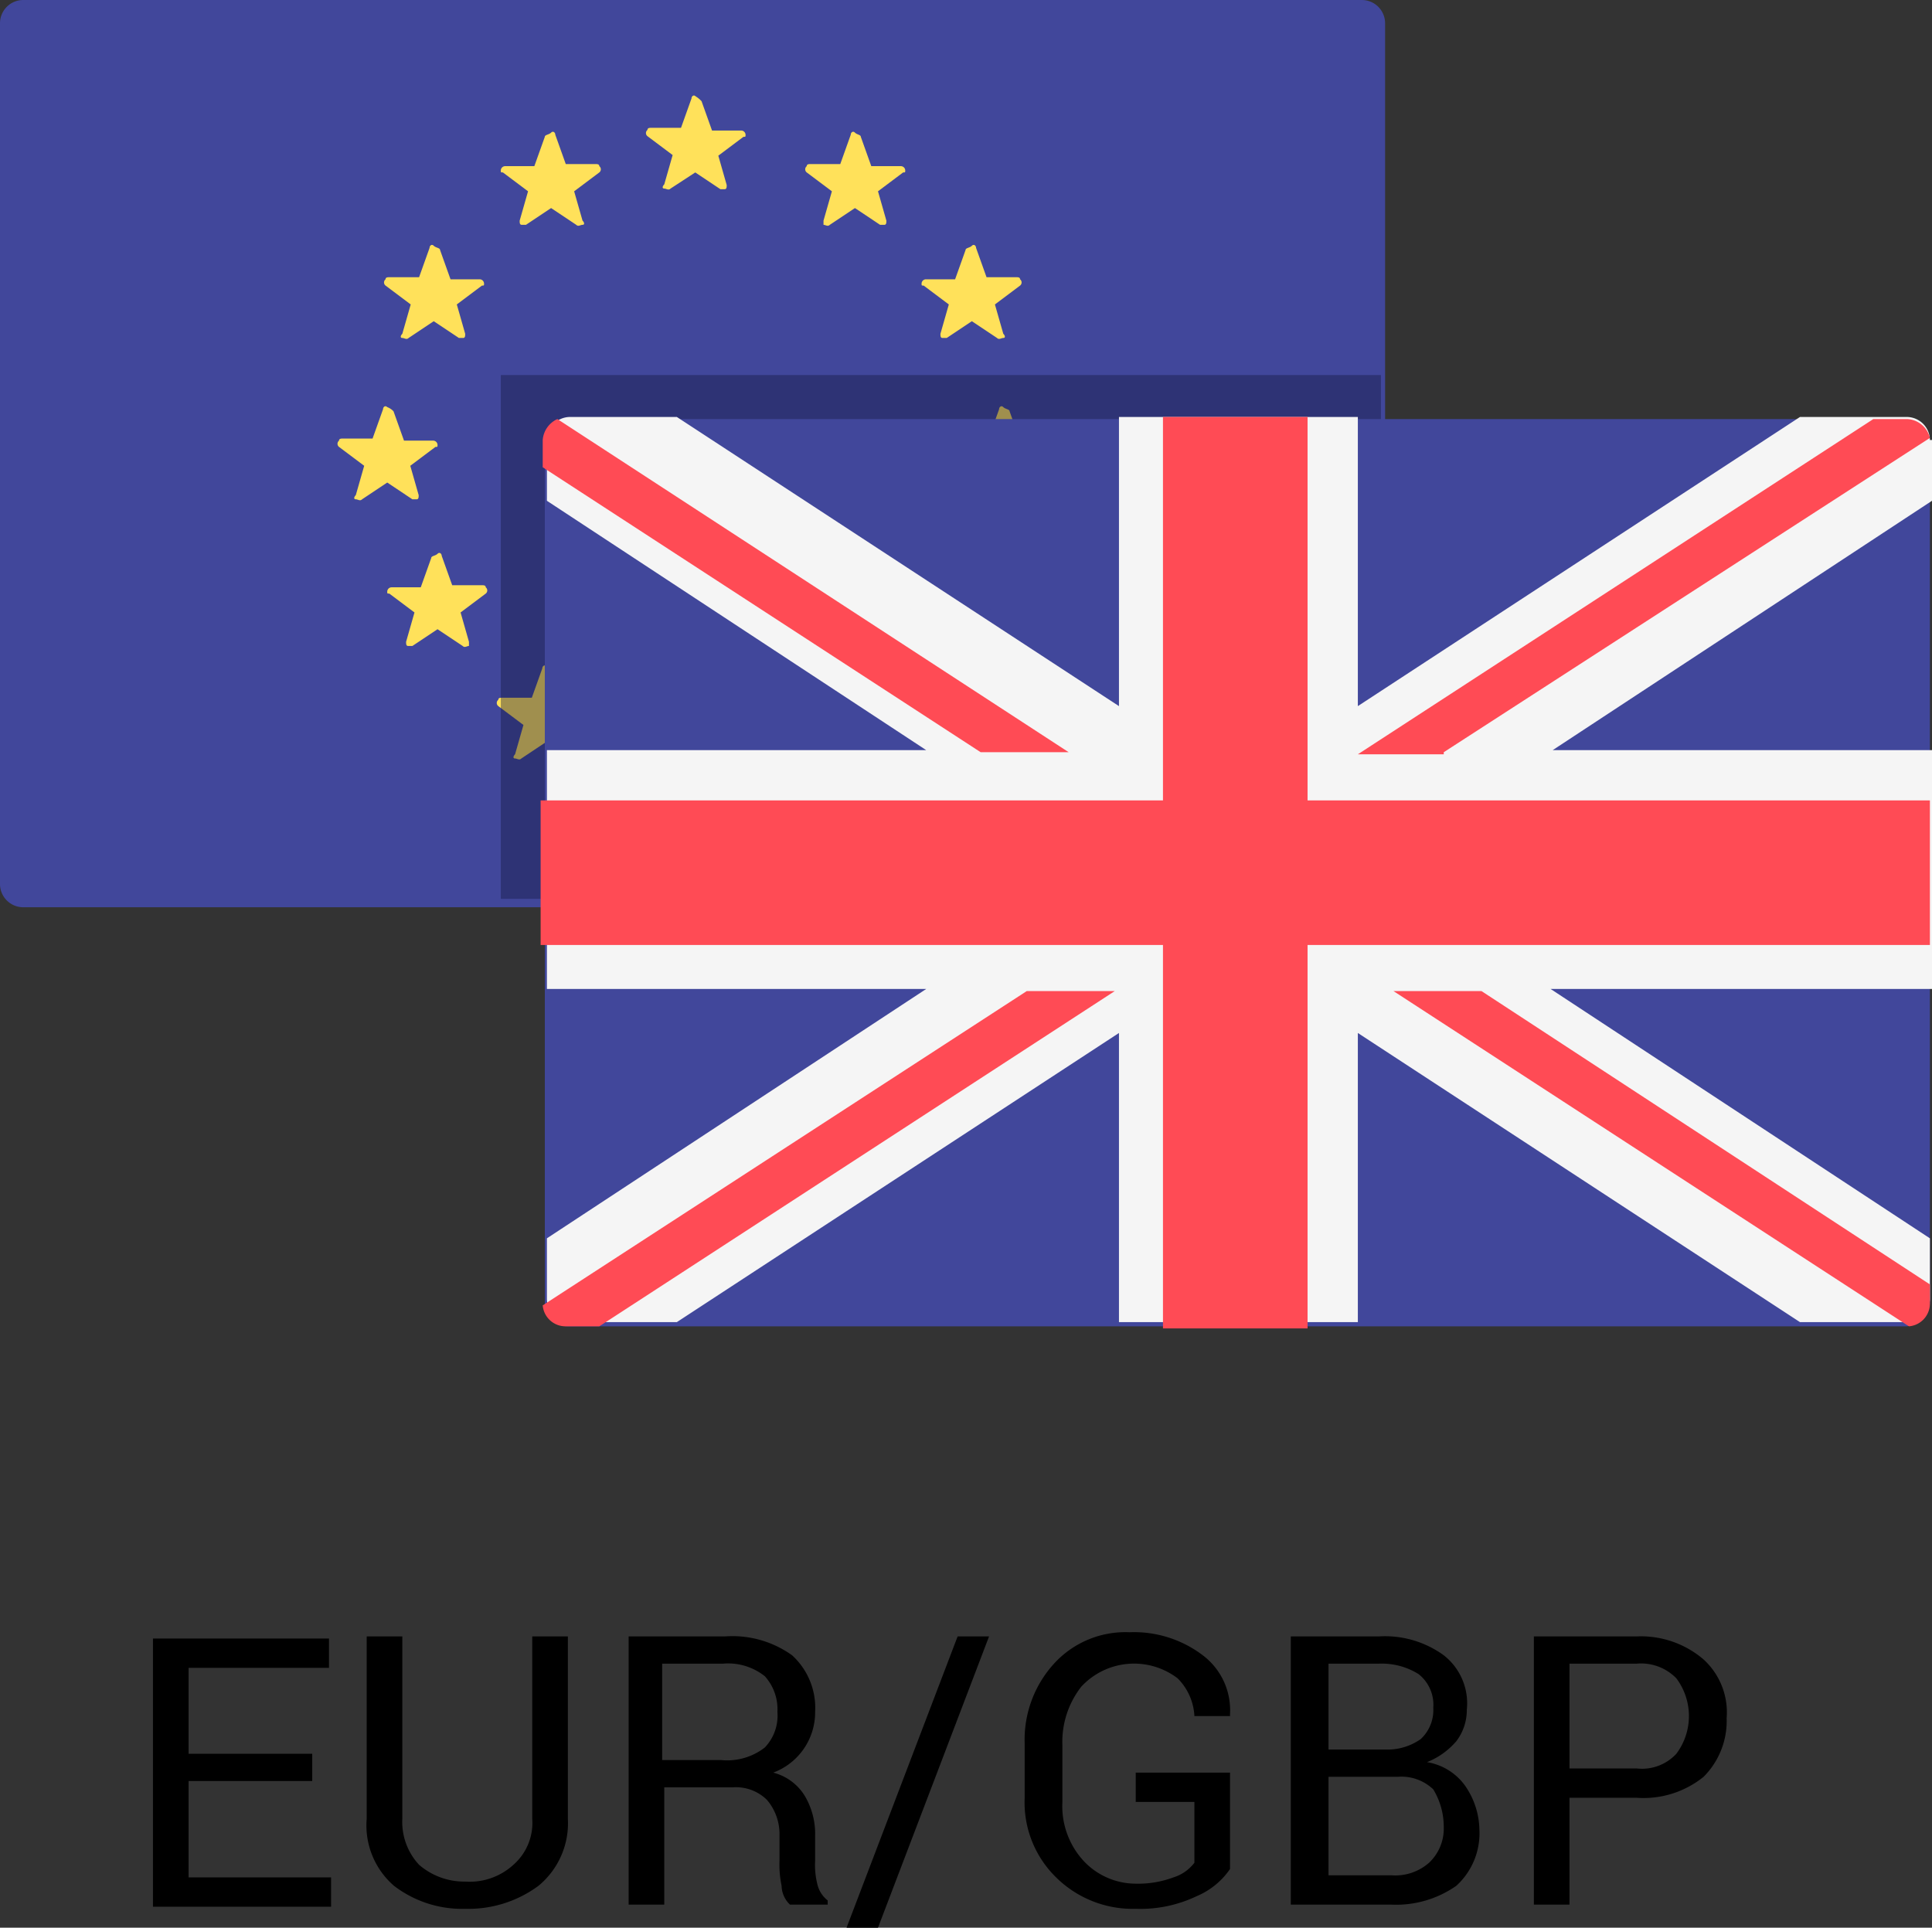 <svg id="Layer_1" data-name="Layer 1" xmlns="http://www.w3.org/2000/svg" viewBox="0 0 92.2 92"><rect x="0" y="0" width="92.2" height="92" fill="#333333" stroke="none"/><defs><style>.cls-1,.cls-4{isolation:isolate;}.cls-2{fill:#41479b;}.cls-3{fill:#ffe15a;}.cls-4{fill:#13163e;opacity:0.4;}.cls-5{fill:#f5f5f5;}.cls-6{fill:#ff4b55;}</style></defs><title>eurgbp</title><g class="cls-1"><path d="M14.9,85H9v4.6h6.8V91H7.3V78.2h8.4v1.4H9v4.1h5.9V85Z"/><path d="M27.1,78.1v8.7A3.87,3.87,0,0,1,25.7,90a5.63,5.63,0,0,1-3.5,1.1A5.34,5.34,0,0,1,18.8,90a3.81,3.81,0,0,1-1.3-3.2V78.1h1.7v8.7A3,3,0,0,0,20,89a3.3,3.3,0,0,0,2.2.8,3.09,3.09,0,0,0,2.3-.8,2.66,2.66,0,0,0,.9-2.2V78.1Z"/><path d="M31.7,85.4v5.5H30V78.1h4.6a4.88,4.88,0,0,1,3.2.9,3.39,3.39,0,0,1,1.1,2.7,3.07,3.07,0,0,1-2,2.9,2.49,2.49,0,0,1,1.5,1.1,3.55,3.55,0,0,1,.5,1.9v1.2a3.76,3.76,0,0,0,.1,1.1,1.38,1.38,0,0,0,.5.8v.2H37.7a1.27,1.27,0,0,1-.4-.9,4.89,4.89,0,0,1-.1-1.2V87.6a2.52,2.52,0,0,0-.6-1.7,2.11,2.11,0,0,0-1.6-.6H31.7Zm0-1.4h2.7a2.93,2.93,0,0,0,2.1-.6,2.2,2.2,0,0,0,.6-1.7,2.35,2.35,0,0,0-.6-1.7,2.81,2.81,0,0,0-2-.6H31.6V84Z"/><path d="M41.9,92H40.4l5.3-13.9h1.5Z"/><path d="M58.7,89.2a3.64,3.64,0,0,1-1.6,1.3,6.23,6.23,0,0,1-2.9.6,5.2,5.2,0,0,1-3.8-1.5,5,5,0,0,1-1.5-3.8V83.2a5.38,5.38,0,0,1,1.4-3.8,4.61,4.61,0,0,1,3.6-1.5A5.43,5.43,0,0,1,57.4,79a3.28,3.28,0,0,1,1.3,2.8v.1H57a2.74,2.74,0,0,0-.8-1.8,3.43,3.43,0,0,0-4.6.4,4.28,4.28,0,0,0-.9,2.8V86a3.86,3.86,0,0,0,1,2.8,3.41,3.41,0,0,0,2.5,1.1,4.83,4.83,0,0,0,1.8-.3,2,2,0,0,0,1-.7V86H54.2V84.6h4.5Z"/><path d="M61.6,90.9V78.1h4.2a4.77,4.77,0,0,1,3.1.9A2.91,2.91,0,0,1,70,81.6a2.45,2.45,0,0,1-.5,1.5,3.58,3.58,0,0,1-1.4,1,2.79,2.79,0,0,1,1.8,1.1,3.77,3.77,0,0,1,.7,2.1A3.39,3.39,0,0,1,69.5,90a5,5,0,0,1-3.1.9H61.6Zm1.8-7.4h2.8a2.76,2.76,0,0,0,1.6-.5,1.89,1.89,0,0,0,.6-1.5,1.86,1.86,0,0,0-.7-1.6,3.31,3.31,0,0,0-1.9-.5H63.4Zm0,1.4v4.6h3a2.44,2.44,0,0,0,1.8-.6,2.24,2.24,0,0,0,.7-1.7,3.45,3.45,0,0,0-.5-1.8,2.2,2.2,0,0,0-1.7-.6H63.4Z"/><path d="M74.9,85.8v5.1H73.2V78.1h4.9a4.59,4.59,0,0,1,3.2,1.1A3.42,3.42,0,0,1,82.4,82a3.77,3.77,0,0,1-1.1,2.8,4.56,4.56,0,0,1-3.2,1Zm0-1.4h3.2a2.23,2.23,0,0,0,1.9-.7,3,3,0,0,0,0-3.6,2.35,2.35,0,0,0-1.9-.7H74.9Z"/></g><g id="Group_572" data-name="Group 572"><g id="Group_569" data-name="Group 569"><path id="Path_2411" data-name="Path 2411" class="cls-2" d="M65,43.3H1.1A1.11,1.11,0,0,1,0,42.2V1.1A1.11,1.11,0,0,1,1.1,0H65a1.11,1.11,0,0,1,1.1,1.1V42.2A1.18,1.18,0,0,1,65,43.3Z"/><g id="Group_568" data-name="Group 568"><path id="Path_2412" data-name="Path 2412" class="cls-3" d="M33.48,4.83l.5,1.4h1.4a.21.21,0,0,1,.2.2c0,.1,0,.1-.1.1l-1.2.9.4,1.4c0,.1,0,.2-.1.2h-.2l-1.2-.8L32,9c-.1.1-.2,0-.3,0s-.1-.1,0-.2l.4-1.4-1.2-.9a.19.19,0,0,1,0-.3c0-.1.1-.1.2-.1h1.4l.5-1.4c0-.1.1-.2.2-.1A1.28,1.28,0,0,1,33.48,4.83Z"/><path id="Path_2413" data-name="Path 2413" class="cls-3" d="M33.48,34.33l.5,1.4h1.4a.21.21,0,0,1,.2.2c0,.1,0,.1-.1.1l-1.2.9.4,1.4c0,.1,0,.2-.1.2h-.2l-1.2-.8-1.2.8c-.1.1-.2,0-.3,0s-.1-.1,0-.2l.4-1.4-1.2-.9a.19.19,0,0,1,0-.3c0-.1.1-.1.2-.1h1.4l.5-1.4c0-.1.1-.2.2-.1S33.48,34.23,33.48,34.33Z"/><path id="Path_2414" data-name="Path 2414" class="cls-3" d="M48.18,19.63l.5,1.4h1.4a.21.21,0,0,1,.2.2c0,.1,0,.1-.1.1l-1.2.9.4,1.4c0,.1,0,.2-.1.2h-.2l-1.2-.8-1.2.8c-.1.1-.2,0-.3,0s-.1-.1,0-.2l.4-1.4-1.2-.9a.19.19,0,0,1,0-.3c0-.1.1-.1.2-.1h1.4l.5-1.4c0-.1.1-.2.2-.1S48.18,19.53,48.18,19.63Z"/><path id="Path_2415" data-name="Path 2415" class="cls-3" d="M18.78,19.63l.5,1.4h1.4a.21.21,0,0,1,.2.2c0,.1,0,.1-.1.1l-1.2.9.4,1.4c0,.1,0,.2-.1.2h-.2l-1.2-.8-1.2.8c-.1.1-.2,0-.3,0s-.1-.1,0-.2l.4-1.4-1.2-.9a.19.19,0,0,1,0-.3c0-.1.1-.1.2-.1h1.4l.5-1.4c0-.1.1-.2.2-.1A.79.79,0,0,1,18.78,19.63Z"/><path id="Path_2416" data-name="Path 2416" class="cls-3" d="M21,11.93l.5,1.4h1.4a.21.21,0,0,1,.2.2c0,.1,0,.1-.1.1l-1.2.9.4,1.4c0,.1,0,.2-.1.2h-.2l-1.2-.8-1.2.8c-.1.1-.2,0-.3,0s-.1-.1,0-.2l.4-1.4-1.2-.9a.19.19,0,0,1,0-.3c0-.1.1-.1.2-.1H20l.5-1.4c0-.1.1-.2.2-.1S21,11.83,21,11.93Z"/><path id="Path_2417" data-name="Path 2417" class="cls-3" d="M46.48,26.63,47,28h1.4a.21.21,0,0,1,.2.2c0,.1,0,.1-.1.1l-1.2.9.4,1.4c0,.1,0,.2-.1.2h-.2l-1.2-.8-1.2.8c-.1.1-.2,0-.3,0s-.1-.1,0-.2l.4-1.4-1.2-.9a.19.19,0,0,1,0-.3c0-.1.1-.1.2-.1h1.4l.5-1.4c0-.1.1-.2.2-.1S46.48,26.53,46.48,26.63Z"/><path id="Path_2418" data-name="Path 2418" class="cls-3" d="M41.08,6.53l.5,1.4H43a.21.21,0,0,1,.2.2c0,.1,0,.1-.1.1l-1.2.9.4,1.4c0,.1,0,.2-.1.2H42l-1.2-.8-1.2.8c-.1.1-.2,0-.3,0v-.2l.4-1.4-1.2-.9a.19.19,0,0,1,0-.3c0-.1.1-.1.2-.1h1.4l.5-1.4c0-.1.1-.2.2-.1S41.08,6.43,41.08,6.53Z"/><path id="Path_2419" data-name="Path 2419" class="cls-3" d="M26.38,32l.5,1.4h1.4a.21.21,0,0,1,.2.2c0,.1,0,.1-.1.1l-1.2.9.4,1.4c0,.1,0,.2-.1.2h-.2l-1.2-.8-1.2.8c-.1.1-.2,0-.3,0s-.1-.1,0-.2l.4-1.4-1.2-.9a.19.19,0,0,1,0-.3c0-.1.1-.1.2-.1h1.4l.5-1.4c0-.1.1-.2.2-.1A.75.75,0,0,1,26.38,32Z"/><path id="Path_2420" data-name="Path 2420" class="cls-3" d="M46.08,11.93l-.5,1.4h-1.4a.21.21,0,0,0-.2.2c0,.1,0,.1.1.1l1.2.9-.4,1.4c0,.1,0,.2.1.2h.2l1.2-.8,1.2.8c.1.1.2,0,.3,0s.1-.1,0-.2l-.4-1.4,1.2-.9a.19.19,0,0,0,0-.3c0-.1-.1-.1-.2-.1h-1.4l-.5-1.4c0-.1-.1-.2-.2-.1S46.08,11.83,46.08,11.93Z"/><path id="Path_2421" data-name="Path 2421" class="cls-3" d="M20.58,26.63l-.5,1.4h-1.4a.21.21,0,0,0-.2.2c0,.1,0,.1.1.1l1.2.9-.4,1.4c0,.1,0,.2.1.2h.2l1.2-.8,1.2.8c.1.1.2,0,.3,0v-.2l-.4-1.4,1.2-.9a.19.19,0,0,0,0-.3c0-.1-.1-.1-.2-.1h-1.4l-.5-1.4c0-.1-.1-.2-.2-.1S20.58,26.53,20.58,26.63Z"/><path id="Path_2422" data-name="Path 2422" class="cls-3" d="M26,6.53l-.5,1.4h-1.4a.21.21,0,0,0-.2.2c0,.1,0,.1.1.1l1.2.9-.4,1.4c0,.1,0,.2.1.2h.2l1.2-.8,1.2.8c.1.1.2,0,.3,0s.1-.1,0-.2l-.4-1.4,1.2-.9a.19.19,0,0,0,0-.3c0-.1-.1-.1-.2-.1H27l-.5-1.4c0-.1-.1-.2-.2-.1S26,6.43,26,6.53Z"/><path id="Path_2423" data-name="Path 2423" class="cls-3" d="M40.68,32l-.5,1.4h-1.4a.21.21,0,0,0-.2.2c0,.1,0,.1.1.1l1.2.9-.4,1.4c0,.1,0,.2.1.2h.2l1.2-.8,1.2.8c.1.1.2,0,.3,0s.1-.1,0-.2l-.4-1.4,1.2-.9a.19.19,0,0,0,0-.3c0-.1-.1-.1-.2-.1h-1.4l-.5-1.4c0-.1-.1-.2-.2-.1S40.68,31.93,40.68,32Z"/></g></g><rect id="Rectangle_230" data-name="Rectangle 230" class="cls-4" x="23.9" y="17.9" width="42" height="25"/><g id="Group_571" data-name="Group 571"><path id="Path_2424" data-name="Path 2424" class="cls-2" d="M91,63.3H27.1A1.11,1.11,0,0,1,26,62.2V21.1A1.11,1.11,0,0,1,27.1,20H91a1.11,1.11,0,0,1,1.1,1.1V62.2A1.27,1.27,0,0,1,91,63.3Z"/><path id="Path_2425" data-name="Path 2425" class="cls-5" d="M92.1,21A1.11,1.11,0,0,0,91,19.9H85.9L64.8,33.7V19.9H53.4V33.7L32.3,19.9H27.2A1.11,1.11,0,0,0,26.1,21v2.9L44.2,35.8H26.1V47.2H44.2L26.1,59.1V62a1.11,1.11,0,0,0,1.1,1.1h5.1L53.4,49.3V63.1H64.8V49.3L85.9,63.1H91A1.11,1.11,0,0,0,92.1,62V59.1L74,47.2H92.2V35.8H74.1L92.2,23.9V21Z"/><g id="Group_570" data-name="Group 570"><path id="Path_2426" data-name="Path 2426" class="cls-6" d="M92.1,38.2H62.4V19.9H55.5V38.2H25.8v6.9H55.5V63.4h6.9V45.1H92.1Z"/><path id="Path_2427" data-name="Path 2427" class="cls-6" d="M49,47.3l-23.1,15a1.09,1.09,0,0,0,1.1,1h1.6l24.6-16Z"/><path id="Path_2428" data-name="Path 2428" class="cls-6" d="M70.7,47.3H66.5l24.6,16a1.09,1.09,0,0,0,1-1.1v-.9Z"/><path id="Path_2429" data-name="Path 2429" class="cls-6" d="M25.9,22.3,46.8,35.9H51L26.6,20a1.2,1.2,0,0,0-.7,1Z"/><path id="Path_2430" data-name="Path 2430" class="cls-6" d="M68.9,35.9l23.2-15A1.17,1.17,0,0,0,91,20H89.4L64.8,36h4.1Z"/></g></g></g></svg>